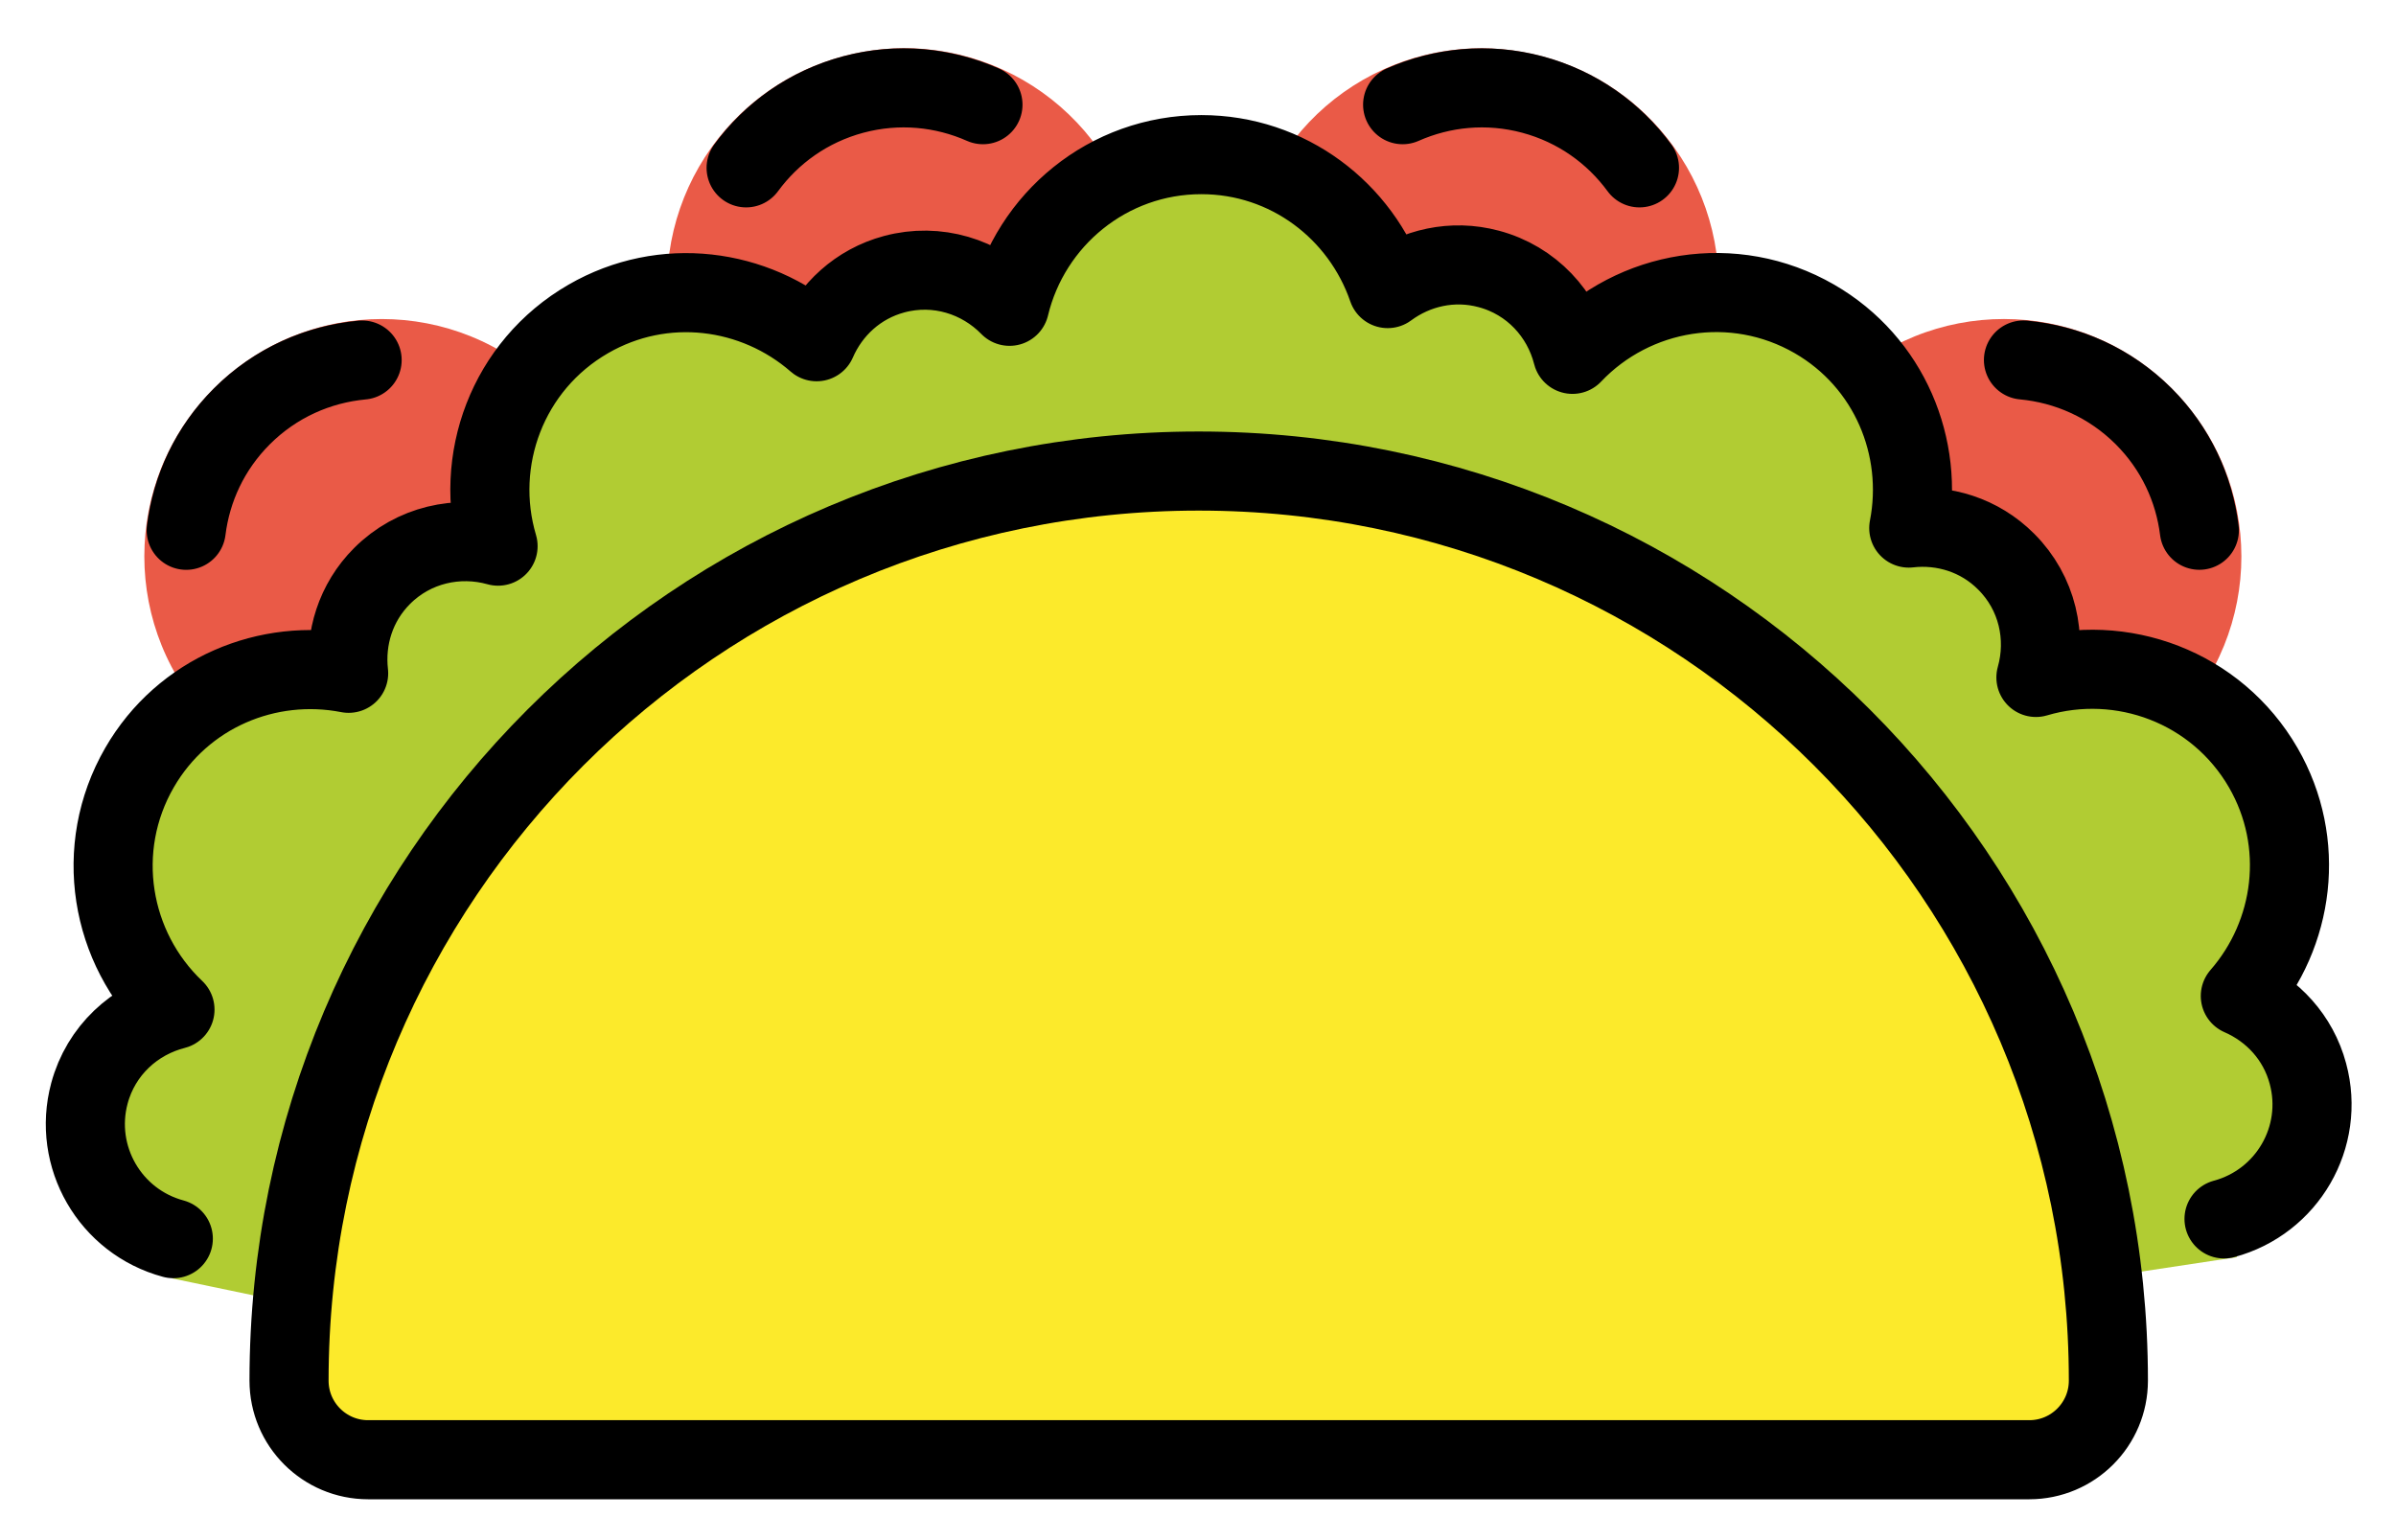 <svg xmlns="http://www.w3.org/2000/svg" role="img" viewBox="5.84 16.09 60.58 38.95"><title>1F32E.svg</title><circle cx="28.707" cy="23.311" r="5.999" fill="#ea5a47" transform="rotate(-14.999 28.702 23.308)"/><circle cx="15.49" cy="30.155" r="6" fill="#ea5a47" transform="rotate(-45.001 15.492 30.157)"/><ellipse cx="56.511" cy="30.153" fill="#ea5a47" rx="5.997" ry="6.002" transform="rotate(-44.992 56.515 30.154)"/><path fill="#ea5a47" d="M49.089 24.86c-.859 3.201-4.145 5.095-7.347 4.239-3.201-.855-5.099-4.143-4.243-7.345.853-3.197 4.147-5.096 7.345-4.235 3.198.853 5.103 4.143 4.245 7.342z"/><path fill="#b1cc33" d="M57.441 48.628l4.958-.75-.327-.966c1.601-.43 2.553-2.074 2.121-3.674-.246-.919-.898-1.611-1.709-1.964 1.365-1.565 1.676-3.873.58-5.772-1.182-2.043-3.582-2.924-5.748-2.282.285-1.011.043-2.136-.754-2.93-.672-.674-1.584-.947-2.46-.847.399-2.039-.486-4.192-2.385-5.289-2.045-1.179-4.564-.742-6.119.896-.258-1.017-1.031-1.871-2.117-2.16-.919-.247-1.846-.027-2.555.497-.674-1.965-2.518-3.387-4.711-3.387-2.358 0-4.322 1.639-4.85 3.835-.732-.75-1.83-1.103-2.915-.812-.919.246-1.611.898-1.964 1.708-1.565-1.364-3.873-1.674-5.771-.577-2.043 1.18-2.925 3.58-2.282 5.746-1.011-.283-2.137-.041-2.932.754-.673.672-.946 1.584-.846 2.461-2.038-.398-4.191.486-5.288 2.386-1.179 2.043-.742 4.564.896 6.118-1.017.259-1.87 1.031-2.162 2.117-.429 1.601.521 3.245 2.121 3.675l-.028 1.005 3.119.651"/><path fill="#fcea2b" d="M15.148 53.001c-1.105 0-2-.895-2-2 0-12.702 10.298-23 23-23 12.702 0 23 10.298 23 23 0 1.105-.896 2-2 2h-42z"/><g fill="none" stroke="#000" stroke-linecap="round" stroke-linejoin="round" stroke-miterlimit="10" stroke-width="2"><path d="M15.148 53.001c-1.105 0-2-.895-2-2 0-12.702 10.298-23 23-23 12.701 0 23 10.298 23 23 0 1.105-.896 2-2 2h-42z"/><path d="M62.072 46.912c1.601-.43 2.553-2.074 2.121-3.674-.246-.919-.898-1.611-1.709-1.964 1.365-1.565 1.676-3.873.58-5.772-1.182-2.043-3.582-2.924-5.748-2.282.285-1.011.043-2.136-.754-2.93-.672-.674-1.584-.947-2.461-.847.398-2.039-.486-4.192-2.385-5.289-2.045-1.179-4.564-.742-6.118.896-.258-1.017-1.031-1.871-2.117-2.16-.919-.247-1.846-.027-2.555.497-.674-1.965-2.518-3.387-4.711-3.387-2.358 0-4.323 1.639-4.85 3.835-.733-.75-1.829-1.103-2.915-.812-.919.246-1.611.898-1.963 1.708-1.566-1.364-3.873-1.674-5.772-.577-2.044 1.18-2.925 3.58-2.282 5.746-1.01-.283-2.137-.041-2.932.754-.673.672-.945 1.584-.846 2.461-2.039-.398-4.191.486-5.288 2.386-1.179 2.043-.742 4.564.897 6.118-1.018.259-1.871 1.031-2.163 2.117-.429 1.601.521 3.245 2.121 3.675m4.774-22.217c-1.11.103-2.191.574-3.042 1.425-.811.811-1.275 1.827-1.406 2.88m20.145-10.762c-.997-.441-2.143-.561-3.281-.257-1.134.304-2.064.977-2.707 1.854m16.599-1.597c.997-.441 2.143-.561 3.281-.257 1.134.304 2.064.977 2.707 1.854m9.709 4.859c1.109.103 2.189.574 3.041 1.425.81.811 1.275 1.827 1.406 2.88"/></g></svg>